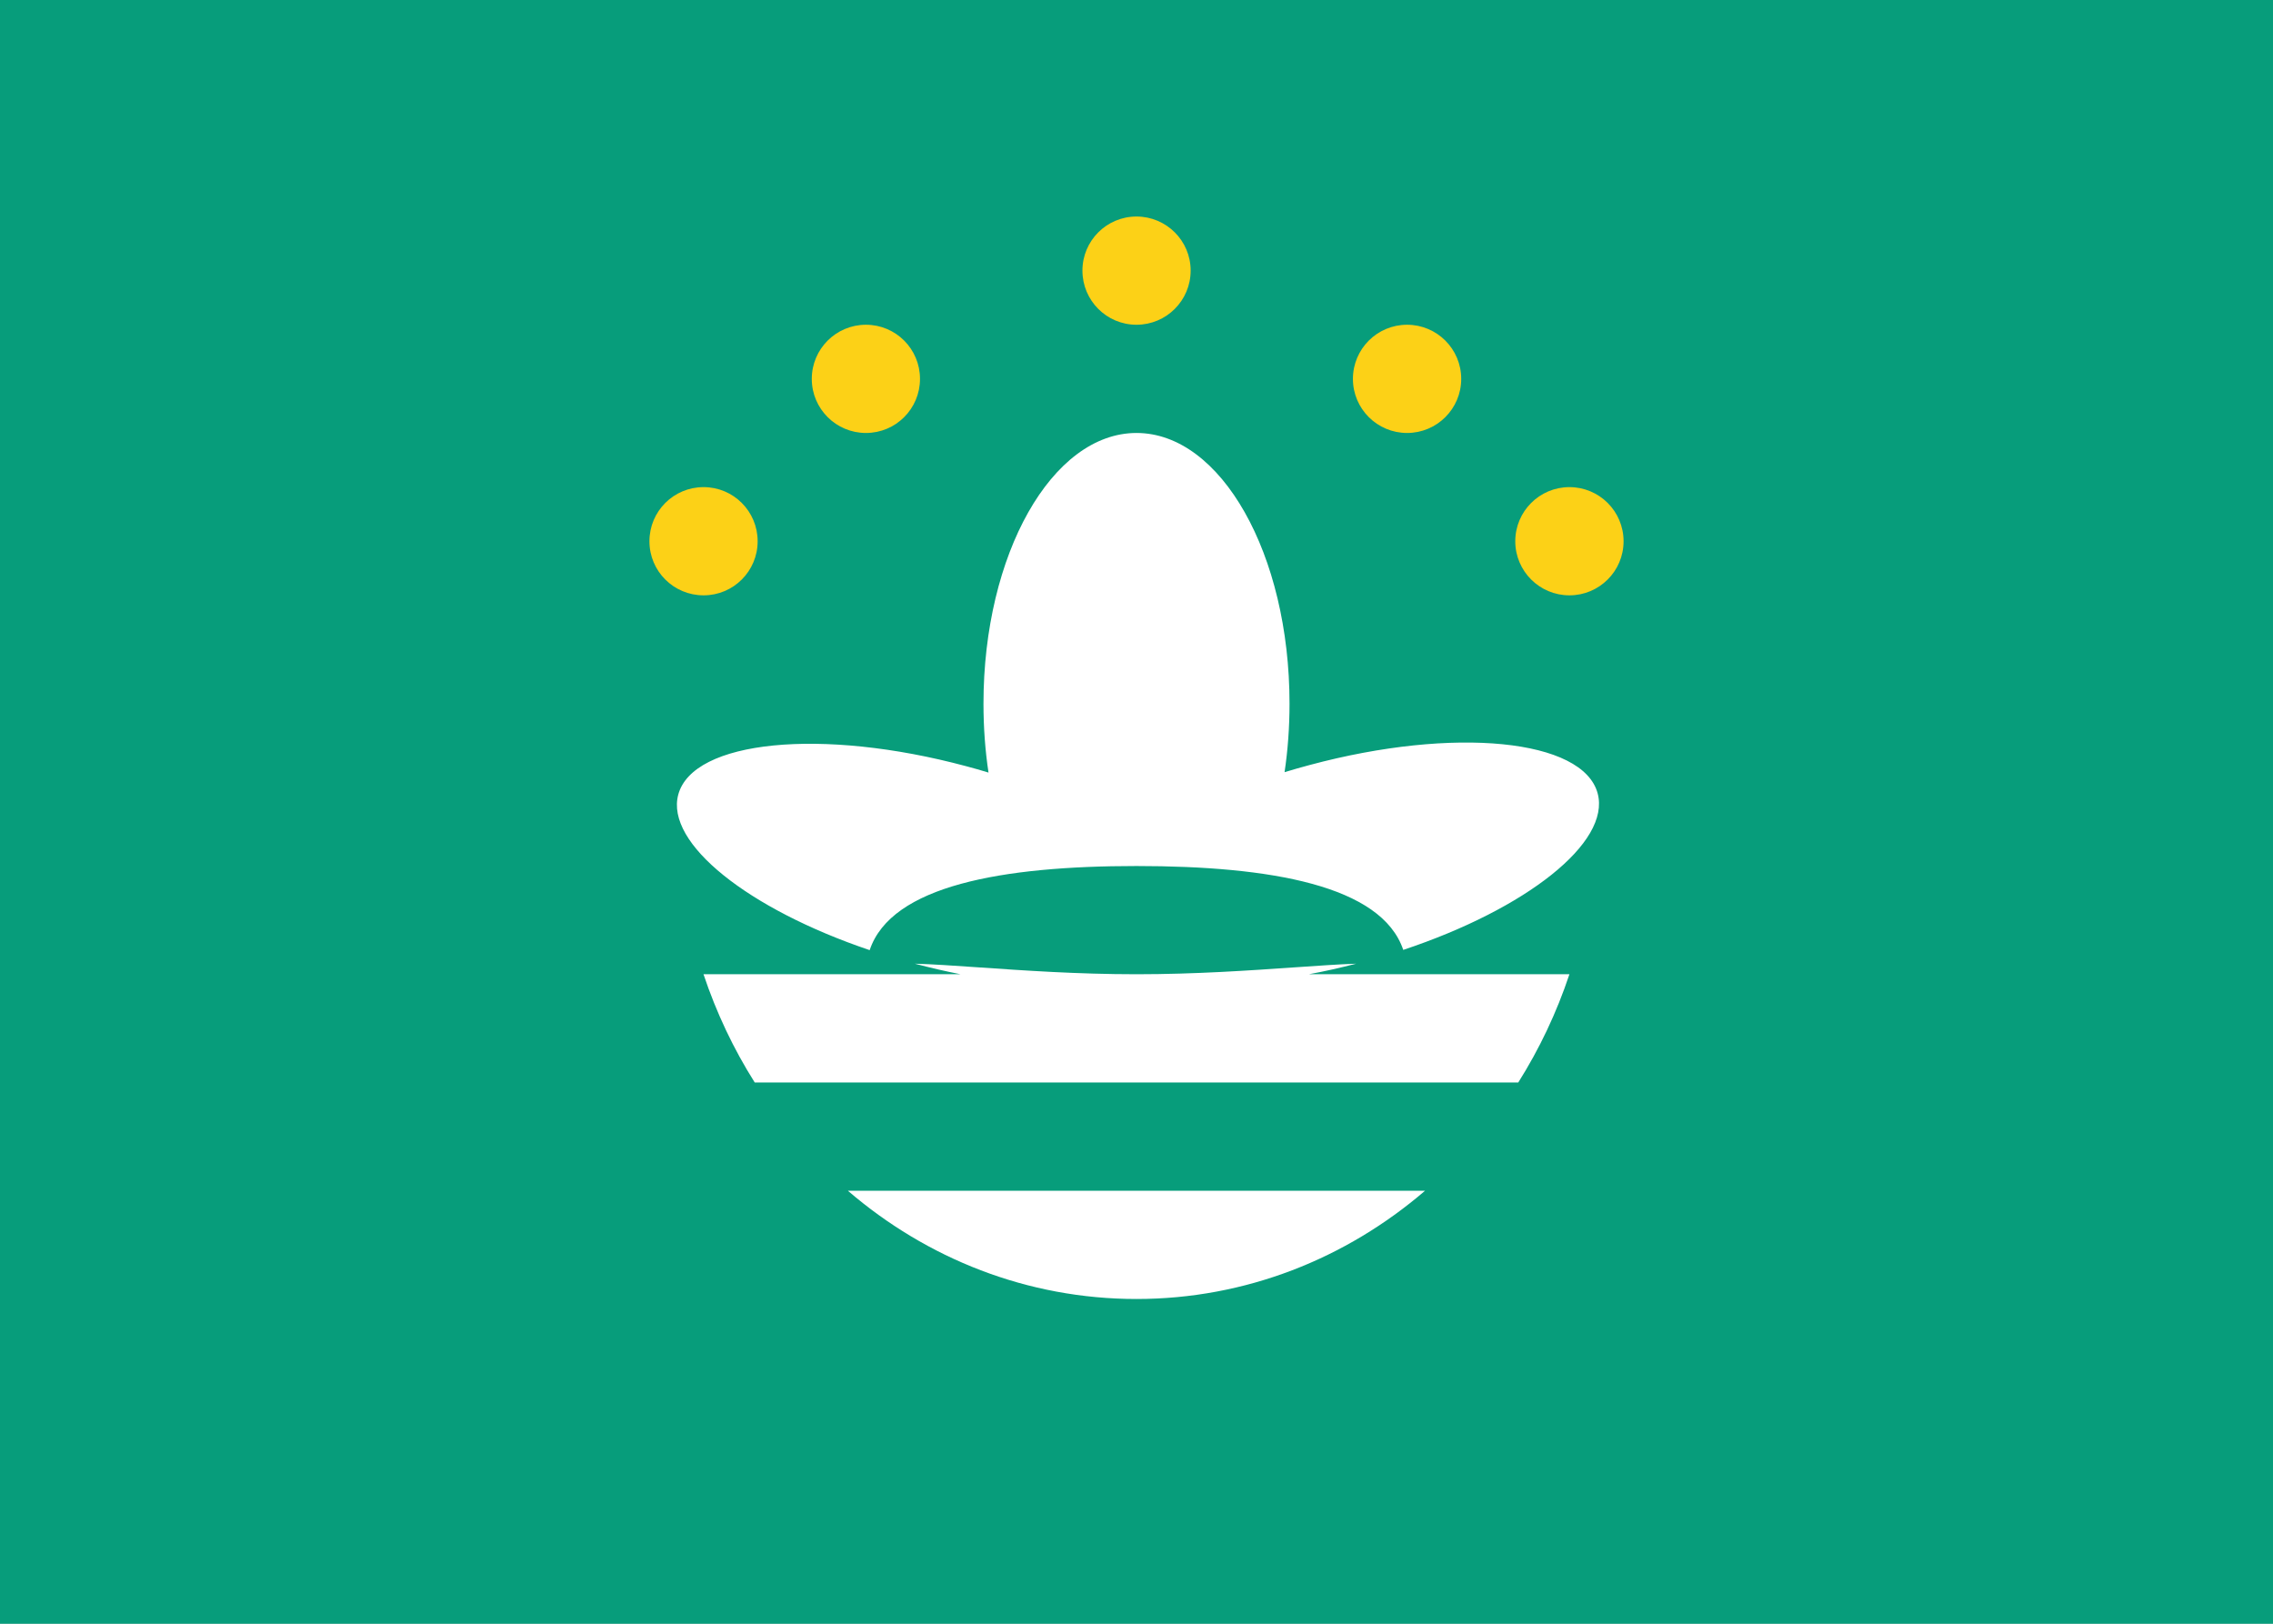 <svg fill="none" xmlns="http://www.w3.org/2000/svg" viewBox="0 0 28 20"><rect x="0" y="0" width="28" height="20" fill="#333333" stroke="none"/><g clip-path="url(#clip0_503_4913)"><path d="M0 -1.52588e-05C9.333 7.54476e-05 18.667 -6.55651e-06 28 -6.55651e-06C28 6.667 28 13.333 28 20C18.667 20 9.333 20 0 20V-1.52588e-05Z" fill="#FFFFFF"/><path fill-rule="evenodd" clip-rule="evenodd" d="M0 20L28 20V-6.55651e-06L0 -1.52588e-05V20Z" fill="#079D7B"/><path d="M15.885 8.667C15.885 8.959 15.864 9.242 15.824 9.511C15.926 9.48 16.03 9.45 16.136 9.422C17.914 8.945 19.502 9.102 19.681 9.773C19.843 10.379 18.801 11.196 17.286 11.7C17.018 10.906 15.649 10.667 14 10.667C12.349 10.667 10.979 10.907 10.713 11.703C9.219 11.198 8.195 10.389 8.355 9.788C8.535 9.118 10.122 8.96 11.9 9.437C11.994 9.462 12.086 9.488 12.177 9.516C12.136 9.245 12.115 8.96 12.115 8.667C12.115 6.826 12.959 5.333 14 5.333C15.041 5.333 15.885 6.826 15.885 8.667Z" fill="#FFFFFF"/><path d="M11.833 12C11.648 11.964 11.46 11.92 11.269 11.87C11.483 11.876 11.748 11.894 12.051 11.915C12.599 11.953 13.272 12 14 12C14.727 12 15.401 11.953 15.949 11.915C16.24 11.895 16.496 11.877 16.706 11.87C16.509 11.921 16.314 11.965 16.123 12H19.333C19.175 12.475 18.962 12.922 18.703 13.333H9.297C9.037 12.922 8.825 12.475 8.666 12H11.833Z" fill="#FFFFFF"/><path d="M14 16C15.346 16 16.583 15.501 17.554 14.667H10.445C11.416 15.501 12.653 16 14 16Z" fill="#FFFFFF"/><path d="M14 4C14.368 4 14.667 3.702 14.667 3.333C14.667 2.965 14.368 2.667 14 2.667C13.632 2.667 13.334 2.965 13.334 3.333C13.334 3.702 13.632 4 14 4Z" fill="#FCD117"/><path d="M8.667 7.333C9.035 7.333 9.333 7.035 9.333 6.667C9.333 6.298 9.035 6 8.667 6C8.298 6 8 6.298 8 6.667C8 7.035 8.298 7.333 8.667 7.333Z" fill="#FCD117"/><path d="M20 6.667C20 7.035 19.701 7.333 19.333 7.333C18.965 7.333 18.666 7.035 18.666 6.667C18.666 6.298 18.965 6 19.333 6C19.701 6 20 6.298 20 6.667Z" fill="#FCD117"/><path d="M17.333 5.333C17.701 5.333 18 5.035 18 4.667C18 4.298 17.701 4 17.333 4C16.965 4 16.666 4.298 16.666 4.667C16.666 5.035 16.965 5.333 17.333 5.333Z" fill="#FCD117"/><path d="M11.333 4.667C11.333 5.035 11.035 5.333 10.667 5.333C10.299 5.333 10 5.035 10 4.667C10 4.298 10.299 4 10.667 4C11.035 4 11.333 4.298 11.333 4.667Z" fill="#FCD117"/></g><defs><clipPath id="clip0_503_4913"><rect width="28" height="20" fill="#FFFFFF"/></clipPath></defs></svg>